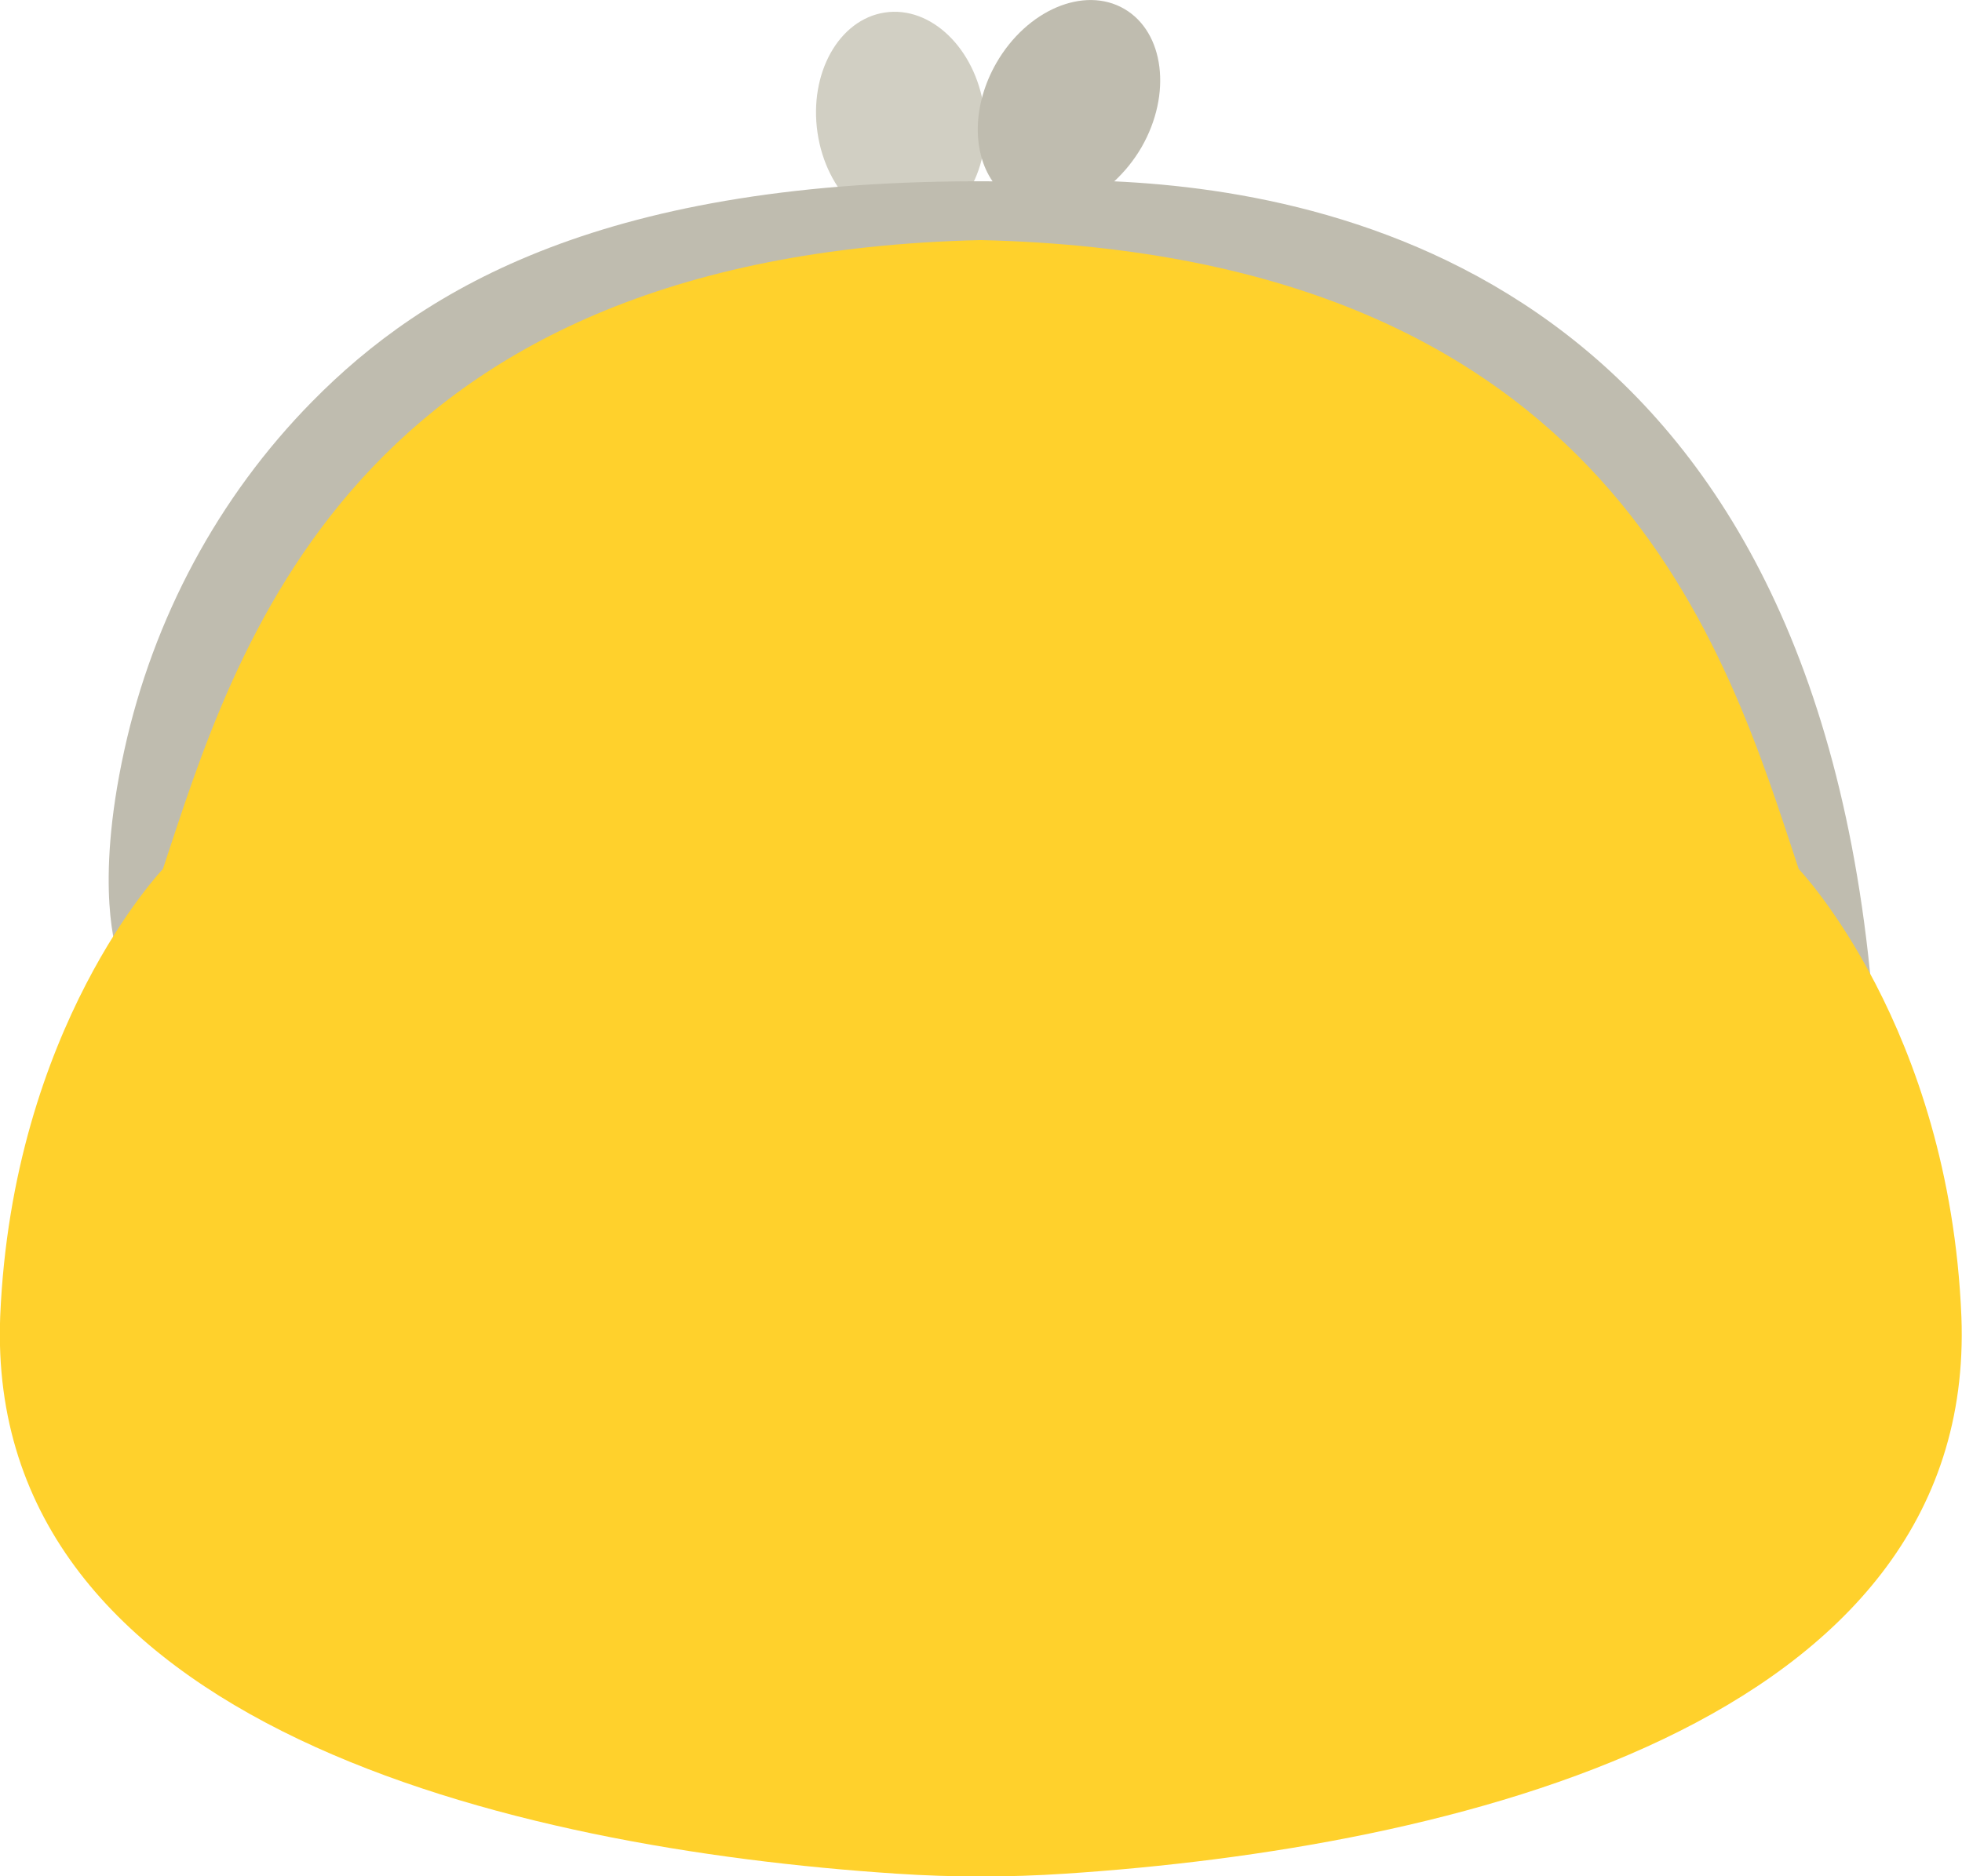 <svg width="92" height="88" viewBox="0 0 92 88" fill="none" xmlns="http://www.w3.org/2000/svg">
<g clip-path="url(#clip0_847_6226)">
<path d="M42.977 10.691C45.132 10.367 46.546 7.842 46.135 5.052C45.725 2.262 43.646 0.263 41.492 0.587C39.338 0.911 37.924 3.436 38.334 6.226C38.744 9.016 40.823 11.015 42.977 10.691Z" fill="#D1CFC3"/>
<path d="M87.942 48.756C85.798 13.765 63.419 9.023 52.248 8.505C52.727 8.061 53.168 7.525 53.527 6.906C54.962 4.41 54.594 1.507 52.717 0.416C50.84 -0.675 48.153 0.462 46.718 2.958C45.595 4.918 45.586 7.118 46.543 8.505C28.434 8.376 19.885 13.497 14.64 18.831C10.223 23.315 7.187 29.01 5.834 35.167C4.389 41.721 5.512 44.735 5.512 44.735L33.752 54.322C33.752 54.322 90.611 92.28 87.942 48.766V48.756Z" fill="#BFBCAF"/>
<path d="M46 11.26C16.352 11.953 11.015 30.581 7.638 40.76C7.638 40.76 0.58 48.137 0.009 61.754C-0.727 80.946 24.035 86.697 42.043 87.88C44.675 88.055 47.316 88.055 49.948 87.88C67.956 86.697 92.709 80.946 91.972 61.754C91.411 48.137 84.344 40.76 84.344 40.76C80.967 30.581 75.63 11.963 45.982 11.26H46Z" fill="#FFD12C"/>
</g>
<defs>
<clipPath id="clip0_847_6226">
<rect width="92" height="88" fill="white"/>
</clipPath>
</defs>
</svg>
